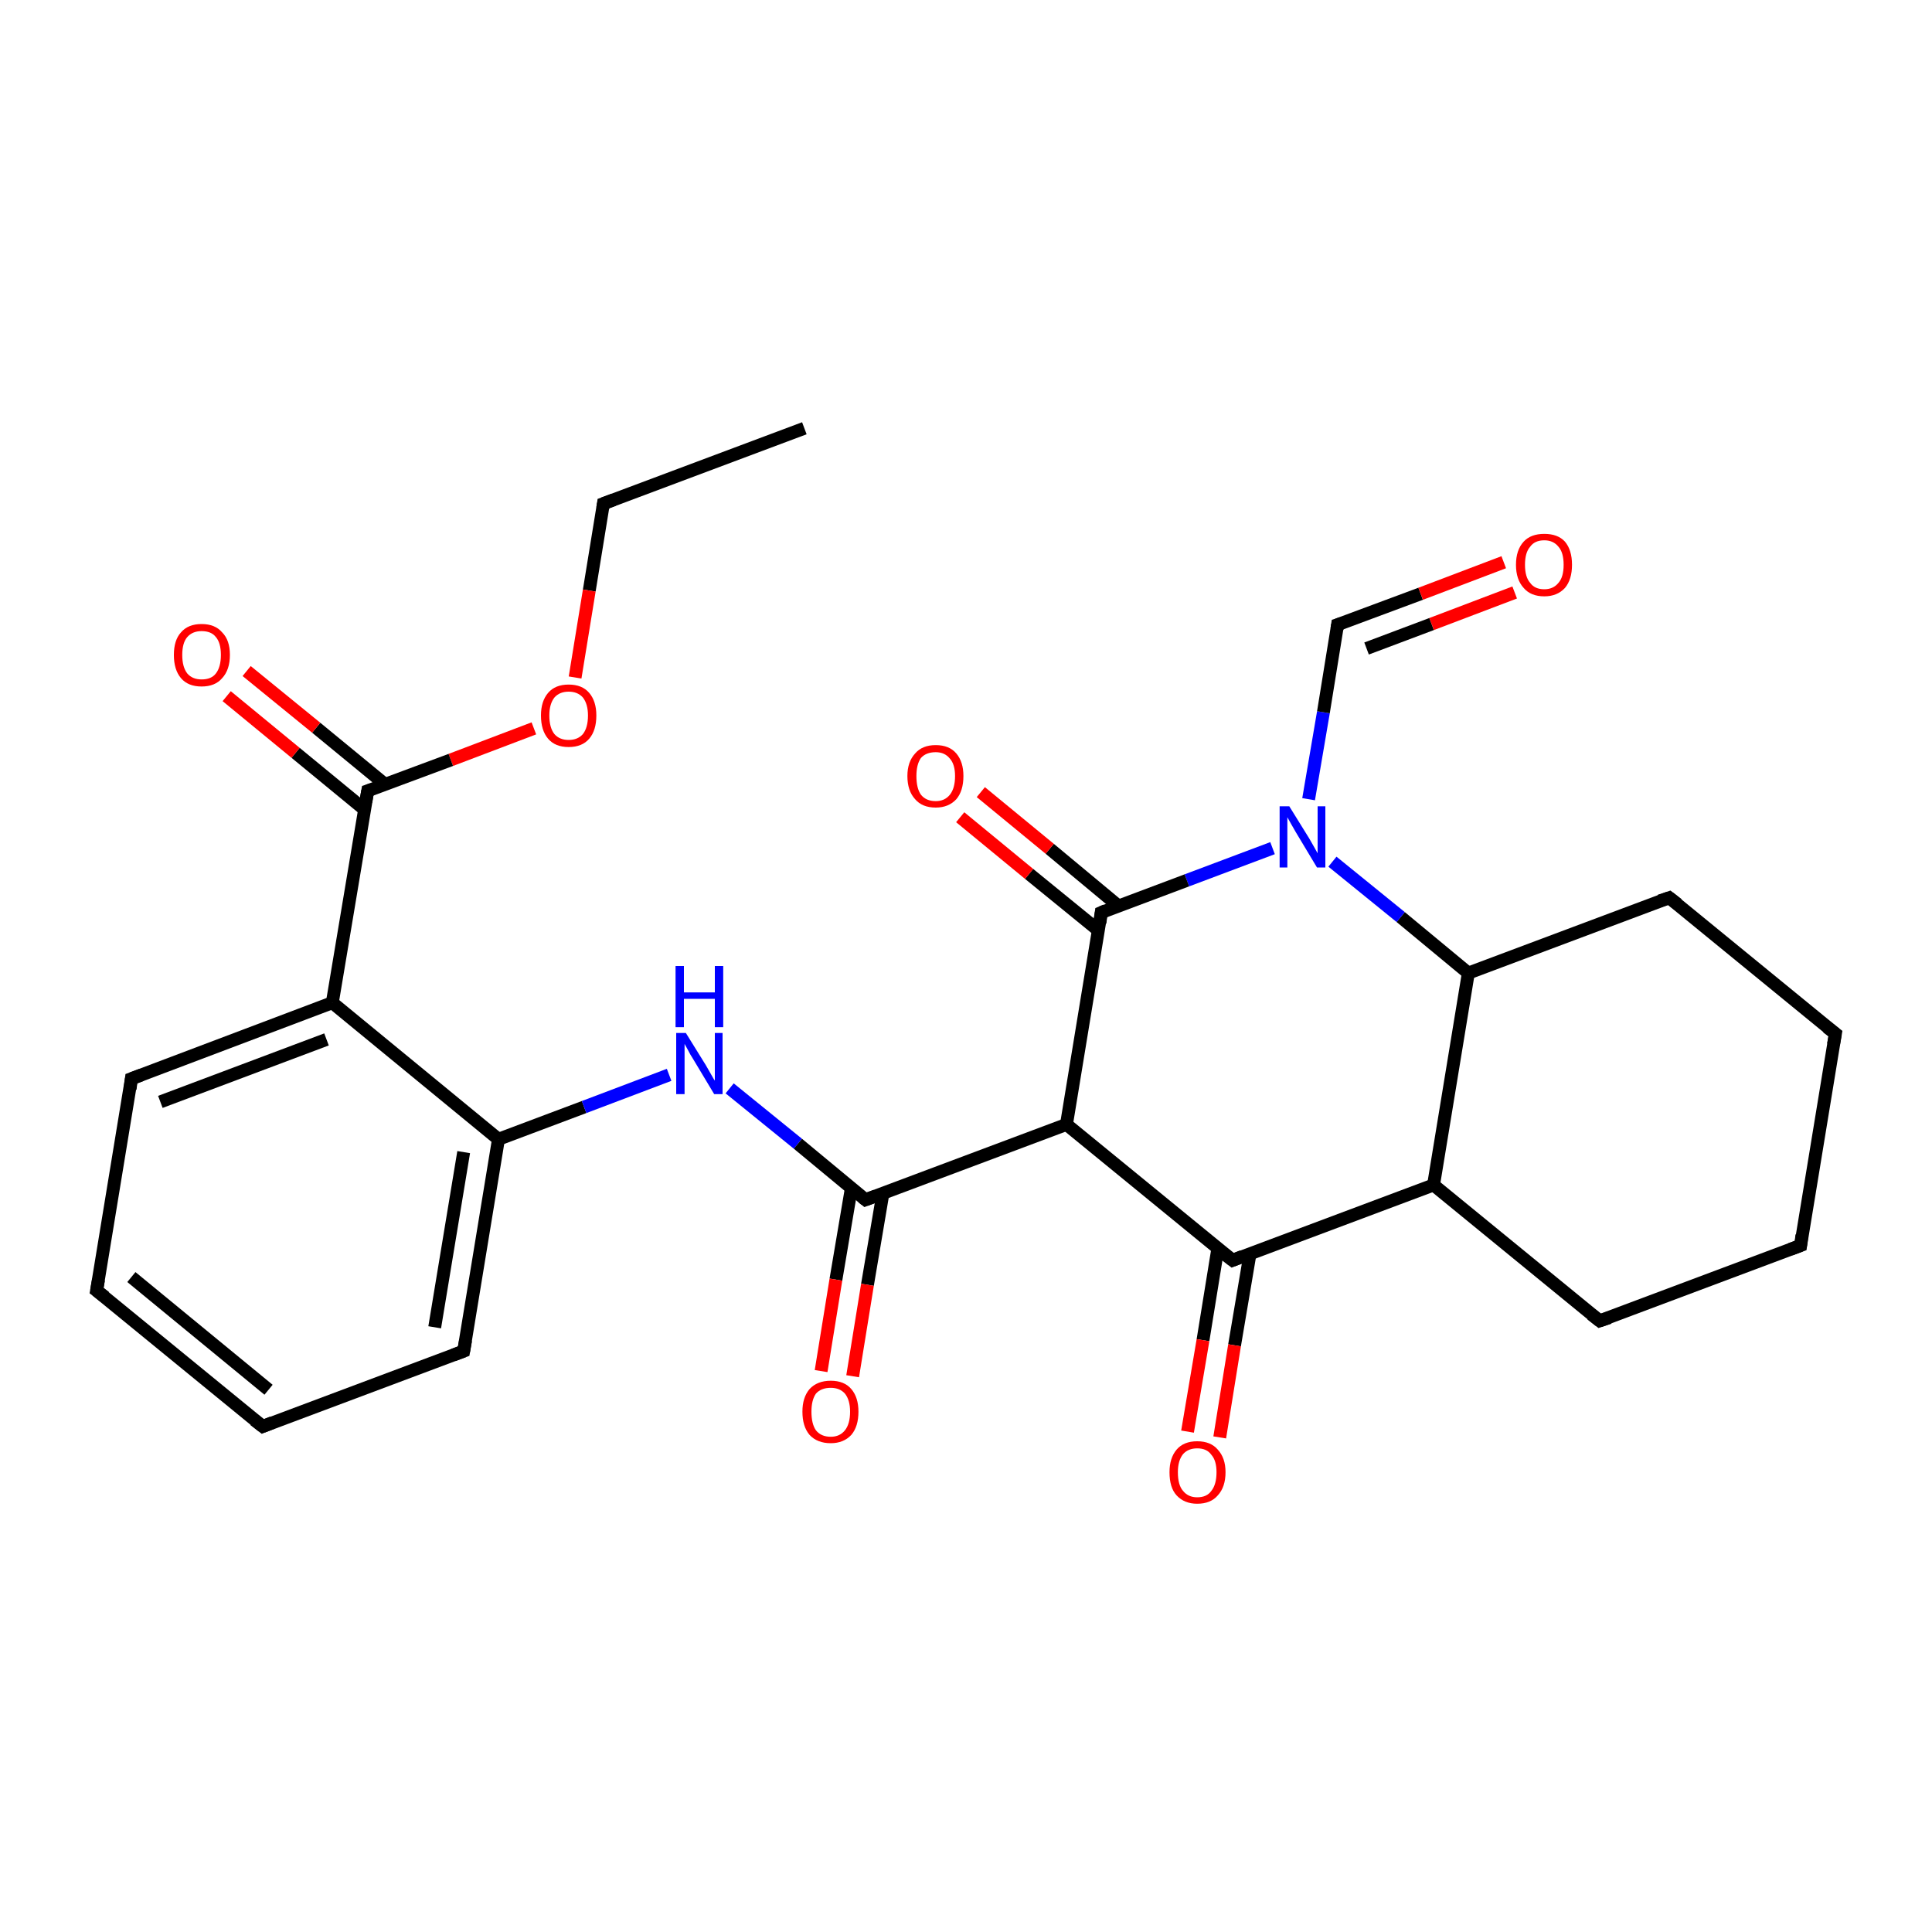 <?xml version='1.0' encoding='iso-8859-1'?>
<svg version='1.1' baseProfile='full'
              xmlns='http://www.w3.org/2000/svg'
                      xmlns:rdkit='http://www.rdkit.org/xml'
                      xmlns:xlink='http://www.w3.org/1999/xlink'
                  xml:space='preserve'
width='300px' height='300px' viewBox='0 0 300 300'>
<!-- END OF HEADER -->
<rect style='opacity:1.0;fill:#FFFFFF;stroke:none' width='300.0' height='300.0' x='0.0' y='0.0'> </rect>
<path class='bond-0 atom-0 atom-1' d='M 124.9,66.5 L 93.7,78.2' style='fill:none;fill-rule:evenodd;stroke:#000000;stroke-width:2.0px;stroke-linecap:butt;stroke-linejoin:miter;stroke-opacity:1' />
<path class='bond-1 atom-1 atom-2' d='M 93.7,78.2 L 91.5,91.7' style='fill:none;fill-rule:evenodd;stroke:#000000;stroke-width:2.0px;stroke-linecap:butt;stroke-linejoin:miter;stroke-opacity:1' />
<path class='bond-1 atom-1 atom-2' d='M 91.5,91.7 L 89.3,105.2' style='fill:none;fill-rule:evenodd;stroke:#FF0000;stroke-width:2.0px;stroke-linecap:butt;stroke-linejoin:miter;stroke-opacity:1' />
<path class='bond-2 atom-2 atom-3' d='M 82.9,113.1 L 70.0,118.0' style='fill:none;fill-rule:evenodd;stroke:#FF0000;stroke-width:2.0px;stroke-linecap:butt;stroke-linejoin:miter;stroke-opacity:1' />
<path class='bond-2 atom-2 atom-3' d='M 70.0,118.0 L 57.1,122.8' style='fill:none;fill-rule:evenodd;stroke:#000000;stroke-width:2.0px;stroke-linecap:butt;stroke-linejoin:miter;stroke-opacity:1' />
<path class='bond-3 atom-3 atom-4' d='M 59.8,121.8 L 49.1,113.0' style='fill:none;fill-rule:evenodd;stroke:#000000;stroke-width:2.0px;stroke-linecap:butt;stroke-linejoin:miter;stroke-opacity:1' />
<path class='bond-3 atom-3 atom-4' d='M 49.1,113.0 L 38.3,104.2' style='fill:none;fill-rule:evenodd;stroke:#FF0000;stroke-width:2.0px;stroke-linecap:butt;stroke-linejoin:miter;stroke-opacity:1' />
<path class='bond-3 atom-3 atom-4' d='M 56.6,125.7 L 45.9,116.9' style='fill:none;fill-rule:evenodd;stroke:#000000;stroke-width:2.0px;stroke-linecap:butt;stroke-linejoin:miter;stroke-opacity:1' />
<path class='bond-3 atom-3 atom-4' d='M 45.9,116.9 L 35.2,108.1' style='fill:none;fill-rule:evenodd;stroke:#FF0000;stroke-width:2.0px;stroke-linecap:butt;stroke-linejoin:miter;stroke-opacity:1' />
<path class='bond-4 atom-3 atom-5' d='M 57.1,122.8 L 51.6,155.7' style='fill:none;fill-rule:evenodd;stroke:#000000;stroke-width:2.0px;stroke-linecap:butt;stroke-linejoin:miter;stroke-opacity:1' />
<path class='bond-5 atom-5 atom-6' d='M 51.6,155.7 L 20.4,167.5' style='fill:none;fill-rule:evenodd;stroke:#000000;stroke-width:2.0px;stroke-linecap:butt;stroke-linejoin:miter;stroke-opacity:1' />
<path class='bond-5 atom-5 atom-6' d='M 50.7,161.4 L 24.9,171.1' style='fill:none;fill-rule:evenodd;stroke:#000000;stroke-width:2.0px;stroke-linecap:butt;stroke-linejoin:miter;stroke-opacity:1' />
<path class='bond-6 atom-5 atom-10' d='M 51.6,155.7 L 77.4,176.9' style='fill:none;fill-rule:evenodd;stroke:#000000;stroke-width:2.0px;stroke-linecap:butt;stroke-linejoin:miter;stroke-opacity:1' />
<path class='bond-7 atom-6 atom-7' d='M 20.4,167.5 L 15.0,200.4' style='fill:none;fill-rule:evenodd;stroke:#000000;stroke-width:2.0px;stroke-linecap:butt;stroke-linejoin:miter;stroke-opacity:1' />
<path class='bond-8 atom-7 atom-8' d='M 15.0,200.4 L 40.8,221.5' style='fill:none;fill-rule:evenodd;stroke:#000000;stroke-width:2.0px;stroke-linecap:butt;stroke-linejoin:miter;stroke-opacity:1' />
<path class='bond-8 atom-7 atom-8' d='M 20.4,198.3 L 41.7,215.8' style='fill:none;fill-rule:evenodd;stroke:#000000;stroke-width:2.0px;stroke-linecap:butt;stroke-linejoin:miter;stroke-opacity:1' />
<path class='bond-9 atom-8 atom-9' d='M 40.8,221.5 L 72.0,209.8' style='fill:none;fill-rule:evenodd;stroke:#000000;stroke-width:2.0px;stroke-linecap:butt;stroke-linejoin:miter;stroke-opacity:1' />
<path class='bond-10 atom-9 atom-10' d='M 72.0,209.8 L 77.4,176.9' style='fill:none;fill-rule:evenodd;stroke:#000000;stroke-width:2.0px;stroke-linecap:butt;stroke-linejoin:miter;stroke-opacity:1' />
<path class='bond-10 atom-9 atom-10' d='M 67.5,206.1 L 72.0,178.9' style='fill:none;fill-rule:evenodd;stroke:#000000;stroke-width:2.0px;stroke-linecap:butt;stroke-linejoin:miter;stroke-opacity:1' />
<path class='bond-11 atom-10 atom-11' d='M 77.4,176.9 L 90.7,171.9' style='fill:none;fill-rule:evenodd;stroke:#000000;stroke-width:2.0px;stroke-linecap:butt;stroke-linejoin:miter;stroke-opacity:1' />
<path class='bond-11 atom-10 atom-11' d='M 90.7,171.9 L 103.9,166.9' style='fill:none;fill-rule:evenodd;stroke:#0000FF;stroke-width:2.0px;stroke-linecap:butt;stroke-linejoin:miter;stroke-opacity:1' />
<path class='bond-12 atom-11 atom-12' d='M 113.3,169.0 L 123.9,177.6' style='fill:none;fill-rule:evenodd;stroke:#0000FF;stroke-width:2.0px;stroke-linecap:butt;stroke-linejoin:miter;stroke-opacity:1' />
<path class='bond-12 atom-11 atom-12' d='M 123.9,177.6 L 134.4,186.3' style='fill:none;fill-rule:evenodd;stroke:#000000;stroke-width:2.0px;stroke-linecap:butt;stroke-linejoin:miter;stroke-opacity:1' />
<path class='bond-13 atom-12 atom-13' d='M 132.2,184.5 L 129.8,198.7' style='fill:none;fill-rule:evenodd;stroke:#000000;stroke-width:2.0px;stroke-linecap:butt;stroke-linejoin:miter;stroke-opacity:1' />
<path class='bond-13 atom-12 atom-13' d='M 129.8,198.7 L 127.5,212.9' style='fill:none;fill-rule:evenodd;stroke:#FF0000;stroke-width:2.0px;stroke-linecap:butt;stroke-linejoin:miter;stroke-opacity:1' />
<path class='bond-13 atom-12 atom-13' d='M 137.1,185.3 L 134.7,199.5' style='fill:none;fill-rule:evenodd;stroke:#000000;stroke-width:2.0px;stroke-linecap:butt;stroke-linejoin:miter;stroke-opacity:1' />
<path class='bond-13 atom-12 atom-13' d='M 134.7,199.5 L 132.4,213.7' style='fill:none;fill-rule:evenodd;stroke:#FF0000;stroke-width:2.0px;stroke-linecap:butt;stroke-linejoin:miter;stroke-opacity:1' />
<path class='bond-14 atom-12 atom-14' d='M 134.4,186.3 L 165.6,174.6' style='fill:none;fill-rule:evenodd;stroke:#000000;stroke-width:2.0px;stroke-linecap:butt;stroke-linejoin:miter;stroke-opacity:1' />
<path class='bond-15 atom-14 atom-15' d='M 165.6,174.6 L 191.4,195.7' style='fill:none;fill-rule:evenodd;stroke:#000000;stroke-width:2.0px;stroke-linecap:butt;stroke-linejoin:miter;stroke-opacity:1' />
<path class='bond-16 atom-14 atom-24' d='M 165.6,174.6 L 171.0,141.7' style='fill:none;fill-rule:evenodd;stroke:#000000;stroke-width:2.0px;stroke-linecap:butt;stroke-linejoin:miter;stroke-opacity:1' />
<path class='bond-17 atom-15 atom-16' d='M 189.1,193.9 L 186.8,208.1' style='fill:none;fill-rule:evenodd;stroke:#000000;stroke-width:2.0px;stroke-linecap:butt;stroke-linejoin:miter;stroke-opacity:1' />
<path class='bond-17 atom-15 atom-16' d='M 186.8,208.1 L 184.4,222.3' style='fill:none;fill-rule:evenodd;stroke:#FF0000;stroke-width:2.0px;stroke-linecap:butt;stroke-linejoin:miter;stroke-opacity:1' />
<path class='bond-17 atom-15 atom-16' d='M 194.1,194.7 L 191.7,208.9' style='fill:none;fill-rule:evenodd;stroke:#000000;stroke-width:2.0px;stroke-linecap:butt;stroke-linejoin:miter;stroke-opacity:1' />
<path class='bond-17 atom-15 atom-16' d='M 191.7,208.9 L 189.4,223.2' style='fill:none;fill-rule:evenodd;stroke:#FF0000;stroke-width:2.0px;stroke-linecap:butt;stroke-linejoin:miter;stroke-opacity:1' />
<path class='bond-18 atom-15 atom-17' d='M 191.4,195.7 L 222.6,184.0' style='fill:none;fill-rule:evenodd;stroke:#000000;stroke-width:2.0px;stroke-linecap:butt;stroke-linejoin:miter;stroke-opacity:1' />
<path class='bond-19 atom-17 atom-18' d='M 222.6,184.0 L 248.4,205.1' style='fill:none;fill-rule:evenodd;stroke:#000000;stroke-width:2.0px;stroke-linecap:butt;stroke-linejoin:miter;stroke-opacity:1' />
<path class='bond-20 atom-17 atom-22' d='M 222.6,184.0 L 228.0,151.1' style='fill:none;fill-rule:evenodd;stroke:#000000;stroke-width:2.0px;stroke-linecap:butt;stroke-linejoin:miter;stroke-opacity:1' />
<path class='bond-21 atom-18 atom-19' d='M 248.4,205.1 L 279.6,193.4' style='fill:none;fill-rule:evenodd;stroke:#000000;stroke-width:2.0px;stroke-linecap:butt;stroke-linejoin:miter;stroke-opacity:1' />
<path class='bond-22 atom-19 atom-20' d='M 279.6,193.4 L 285.0,160.5' style='fill:none;fill-rule:evenodd;stroke:#000000;stroke-width:2.0px;stroke-linecap:butt;stroke-linejoin:miter;stroke-opacity:1' />
<path class='bond-23 atom-20 atom-21' d='M 285.0,160.5 L 259.2,139.4' style='fill:none;fill-rule:evenodd;stroke:#000000;stroke-width:2.0px;stroke-linecap:butt;stroke-linejoin:miter;stroke-opacity:1' />
<path class='bond-24 atom-21 atom-22' d='M 259.2,139.4 L 228.0,151.1' style='fill:none;fill-rule:evenodd;stroke:#000000;stroke-width:2.0px;stroke-linecap:butt;stroke-linejoin:miter;stroke-opacity:1' />
<path class='bond-25 atom-22 atom-23' d='M 228.0,151.1 L 217.5,142.4' style='fill:none;fill-rule:evenodd;stroke:#000000;stroke-width:2.0px;stroke-linecap:butt;stroke-linejoin:miter;stroke-opacity:1' />
<path class='bond-25 atom-22 atom-23' d='M 217.5,142.4 L 206.9,133.8' style='fill:none;fill-rule:evenodd;stroke:#0000FF;stroke-width:2.0px;stroke-linecap:butt;stroke-linejoin:miter;stroke-opacity:1' />
<path class='bond-26 atom-23 atom-24' d='M 197.6,131.7 L 184.3,136.7' style='fill:none;fill-rule:evenodd;stroke:#0000FF;stroke-width:2.0px;stroke-linecap:butt;stroke-linejoin:miter;stroke-opacity:1' />
<path class='bond-26 atom-23 atom-24' d='M 184.3,136.7 L 171.0,141.7' style='fill:none;fill-rule:evenodd;stroke:#000000;stroke-width:2.0px;stroke-linecap:butt;stroke-linejoin:miter;stroke-opacity:1' />
<path class='bond-27 atom-23 atom-26' d='M 203.2,124.1 L 205.5,110.6' style='fill:none;fill-rule:evenodd;stroke:#0000FF;stroke-width:2.0px;stroke-linecap:butt;stroke-linejoin:miter;stroke-opacity:1' />
<path class='bond-27 atom-23 atom-26' d='M 205.5,110.6 L 207.7,97.0' style='fill:none;fill-rule:evenodd;stroke:#000000;stroke-width:2.0px;stroke-linecap:butt;stroke-linejoin:miter;stroke-opacity:1' />
<path class='bond-28 atom-24 atom-25' d='M 173.7,140.7 L 163.0,131.8' style='fill:none;fill-rule:evenodd;stroke:#000000;stroke-width:2.0px;stroke-linecap:butt;stroke-linejoin:miter;stroke-opacity:1' />
<path class='bond-28 atom-24 atom-25' d='M 163.0,131.8 L 152.3,123.0' style='fill:none;fill-rule:evenodd;stroke:#FF0000;stroke-width:2.0px;stroke-linecap:butt;stroke-linejoin:miter;stroke-opacity:1' />
<path class='bond-28 atom-24 atom-25' d='M 170.6,144.5 L 159.8,135.7' style='fill:none;fill-rule:evenodd;stroke:#000000;stroke-width:2.0px;stroke-linecap:butt;stroke-linejoin:miter;stroke-opacity:1' />
<path class='bond-28 atom-24 atom-25' d='M 159.8,135.7 L 149.1,126.9' style='fill:none;fill-rule:evenodd;stroke:#FF0000;stroke-width:2.0px;stroke-linecap:butt;stroke-linejoin:miter;stroke-opacity:1' />
<path class='bond-29 atom-26 atom-27' d='M 207.7,97.0 L 220.6,92.2' style='fill:none;fill-rule:evenodd;stroke:#000000;stroke-width:2.0px;stroke-linecap:butt;stroke-linejoin:miter;stroke-opacity:1' />
<path class='bond-29 atom-26 atom-27' d='M 220.6,92.2 L 233.5,87.3' style='fill:none;fill-rule:evenodd;stroke:#FF0000;stroke-width:2.0px;stroke-linecap:butt;stroke-linejoin:miter;stroke-opacity:1' />
<path class='bond-29 atom-26 atom-27' d='M 212.2,100.7 L 222.3,96.9' style='fill:none;fill-rule:evenodd;stroke:#000000;stroke-width:2.0px;stroke-linecap:butt;stroke-linejoin:miter;stroke-opacity:1' />
<path class='bond-29 atom-26 atom-27' d='M 222.3,96.9 L 235.2,92.0' style='fill:none;fill-rule:evenodd;stroke:#FF0000;stroke-width:2.0px;stroke-linecap:butt;stroke-linejoin:miter;stroke-opacity:1' />
<path d='M 95.3,77.6 L 93.7,78.2 L 93.6,78.9' style='fill:none;stroke:#000000;stroke-width:2.0px;stroke-linecap:butt;stroke-linejoin:miter;stroke-opacity:1;' />
<path d='M 57.7,122.6 L 57.1,122.8 L 56.8,124.5' style='fill:none;stroke:#000000;stroke-width:2.0px;stroke-linecap:butt;stroke-linejoin:miter;stroke-opacity:1;' />
<path d='M 22.0,166.9 L 20.4,167.5 L 20.2,169.1' style='fill:none;stroke:#000000;stroke-width:2.0px;stroke-linecap:butt;stroke-linejoin:miter;stroke-opacity:1;' />
<path d='M 15.3,198.7 L 15.0,200.4 L 16.3,201.4' style='fill:none;stroke:#000000;stroke-width:2.0px;stroke-linecap:butt;stroke-linejoin:miter;stroke-opacity:1;' />
<path d='M 39.5,220.5 L 40.8,221.5 L 42.3,220.9' style='fill:none;stroke:#000000;stroke-width:2.0px;stroke-linecap:butt;stroke-linejoin:miter;stroke-opacity:1;' />
<path d='M 70.4,210.4 L 72.0,209.8 L 72.3,208.1' style='fill:none;stroke:#000000;stroke-width:2.0px;stroke-linecap:butt;stroke-linejoin:miter;stroke-opacity:1;' />
<path d='M 133.9,185.9 L 134.4,186.3 L 136.0,185.7' style='fill:none;stroke:#000000;stroke-width:2.0px;stroke-linecap:butt;stroke-linejoin:miter;stroke-opacity:1;' />
<path d='M 190.1,194.7 L 191.4,195.7 L 192.9,195.1' style='fill:none;stroke:#000000;stroke-width:2.0px;stroke-linecap:butt;stroke-linejoin:miter;stroke-opacity:1;' />
<path d='M 247.1,204.1 L 248.4,205.1 L 249.9,204.6' style='fill:none;stroke:#000000;stroke-width:2.0px;stroke-linecap:butt;stroke-linejoin:miter;stroke-opacity:1;' />
<path d='M 278.0,194.0 L 279.6,193.4 L 279.8,191.8' style='fill:none;stroke:#000000;stroke-width:2.0px;stroke-linecap:butt;stroke-linejoin:miter;stroke-opacity:1;' />
<path d='M 284.7,162.2 L 285.0,160.5 L 283.7,159.5' style='fill:none;stroke:#000000;stroke-width:2.0px;stroke-linecap:butt;stroke-linejoin:miter;stroke-opacity:1;' />
<path d='M 260.5,140.4 L 259.2,139.4 L 257.7,139.9' style='fill:none;stroke:#000000;stroke-width:2.0px;stroke-linecap:butt;stroke-linejoin:miter;stroke-opacity:1;' />
<path d='M 170.8,143.3 L 171.0,141.7 L 171.7,141.4' style='fill:none;stroke:#000000;stroke-width:2.0px;stroke-linecap:butt;stroke-linejoin:miter;stroke-opacity:1;' />
<path d='M 207.6,97.7 L 207.7,97.0 L 208.3,96.8' style='fill:none;stroke:#000000;stroke-width:2.0px;stroke-linecap:butt;stroke-linejoin:miter;stroke-opacity:1;' />
<path class='atom-2' d='M 84.0 111.1
Q 84.0 108.9, 85.1 107.6
Q 86.2 106.3, 88.3 106.3
Q 90.4 106.3, 91.5 107.6
Q 92.6 108.9, 92.6 111.1
Q 92.6 113.4, 91.5 114.7
Q 90.4 116.0, 88.3 116.0
Q 86.2 116.0, 85.1 114.7
Q 84.0 113.4, 84.0 111.1
M 88.3 114.9
Q 89.7 114.9, 90.5 114.0
Q 91.3 113.0, 91.3 111.1
Q 91.3 109.3, 90.5 108.3
Q 89.7 107.4, 88.3 107.4
Q 86.9 107.4, 86.1 108.3
Q 85.3 109.3, 85.3 111.1
Q 85.3 113.0, 86.1 114.0
Q 86.9 114.9, 88.3 114.9
' fill='#FF0000'/>
<path class='atom-4' d='M 27.0 101.7
Q 27.0 99.4, 28.1 98.2
Q 29.2 96.9, 31.3 96.9
Q 33.4 96.9, 34.5 98.2
Q 35.7 99.4, 35.7 101.7
Q 35.7 104.0, 34.5 105.3
Q 33.4 106.6, 31.3 106.6
Q 29.2 106.6, 28.1 105.3
Q 27.0 104.0, 27.0 101.7
M 31.3 105.5
Q 32.8 105.5, 33.5 104.6
Q 34.3 103.6, 34.3 101.7
Q 34.3 99.8, 33.5 98.9
Q 32.8 98.0, 31.3 98.0
Q 29.9 98.0, 29.1 98.9
Q 28.3 99.8, 28.3 101.7
Q 28.3 103.6, 29.1 104.6
Q 29.9 105.5, 31.3 105.5
' fill='#FF0000'/>
<path class='atom-11' d='M 106.5 160.4
L 109.6 165.4
Q 109.9 165.9, 110.4 166.8
Q 110.9 167.7, 111.0 167.8
L 111.0 160.4
L 112.2 160.4
L 112.2 169.9
L 110.9 169.9
L 107.6 164.4
Q 107.2 163.8, 106.8 163.0
Q 106.4 162.3, 106.3 162.1
L 106.3 169.9
L 105.0 169.9
L 105.0 160.4
L 106.5 160.4
' fill='#0000FF'/>
<path class='atom-11' d='M 104.9 150.0
L 106.2 150.0
L 106.2 154.1
L 111.0 154.1
L 111.0 150.0
L 112.3 150.0
L 112.3 159.5
L 111.0 159.5
L 111.0 155.1
L 106.2 155.1
L 106.2 159.5
L 104.9 159.5
L 104.9 150.0
' fill='#0000FF'/>
<path class='atom-13' d='M 124.6 219.2
Q 124.6 217.0, 125.7 215.7
Q 126.9 214.4, 129.0 214.4
Q 131.1 214.4, 132.2 215.7
Q 133.3 217.0, 133.3 219.2
Q 133.3 221.5, 132.2 222.8
Q 131.0 224.1, 129.0 224.1
Q 126.9 224.1, 125.7 222.8
Q 124.6 221.5, 124.6 219.2
M 129.0 223.1
Q 130.4 223.1, 131.2 222.1
Q 132.0 221.1, 132.0 219.2
Q 132.0 217.4, 131.2 216.4
Q 130.4 215.5, 129.0 215.5
Q 127.5 215.5, 126.7 216.4
Q 126.0 217.4, 126.0 219.2
Q 126.0 221.1, 126.7 222.1
Q 127.5 223.1, 129.0 223.1
' fill='#FF0000'/>
<path class='atom-16' d='M 181.6 228.6
Q 181.6 226.4, 182.7 225.1
Q 183.8 223.8, 185.9 223.8
Q 188.0 223.8, 189.1 225.1
Q 190.3 226.4, 190.3 228.6
Q 190.3 230.9, 189.1 232.2
Q 188.0 233.5, 185.9 233.5
Q 183.9 233.5, 182.7 232.2
Q 181.6 231.0, 181.6 228.6
M 185.9 232.5
Q 187.4 232.5, 188.1 231.5
Q 188.9 230.5, 188.9 228.6
Q 188.9 226.8, 188.1 225.9
Q 187.4 224.9, 185.9 224.9
Q 184.5 224.9, 183.7 225.8
Q 182.9 226.8, 182.9 228.6
Q 182.9 230.6, 183.7 231.5
Q 184.5 232.5, 185.9 232.5
' fill='#FF0000'/>
<path class='atom-23' d='M 200.2 125.2
L 203.3 130.2
Q 203.6 130.7, 204.1 131.6
Q 204.6 132.5, 204.6 132.5
L 204.6 125.2
L 205.8 125.2
L 205.8 134.7
L 204.5 134.7
L 201.2 129.2
Q 200.8 128.5, 200.4 127.8
Q 200.0 127.1, 199.9 126.9
L 199.9 134.7
L 198.7 134.7
L 198.7 125.2
L 200.2 125.2
' fill='#0000FF'/>
<path class='atom-25' d='M 140.9 120.5
Q 140.9 118.3, 142.1 117.0
Q 143.2 115.7, 145.3 115.7
Q 147.4 115.7, 148.5 117.0
Q 149.6 118.3, 149.6 120.5
Q 149.6 122.8, 148.5 124.1
Q 147.3 125.4, 145.3 125.4
Q 143.2 125.4, 142.1 124.1
Q 140.9 122.8, 140.9 120.5
M 145.3 124.4
Q 146.7 124.4, 147.5 123.4
Q 148.3 122.4, 148.3 120.5
Q 148.3 118.7, 147.5 117.8
Q 146.7 116.8, 145.3 116.8
Q 143.8 116.8, 143.0 117.7
Q 142.3 118.7, 142.3 120.5
Q 142.3 122.4, 143.0 123.4
Q 143.8 124.4, 145.3 124.4
' fill='#FF0000'/>
<path class='atom-27' d='M 235.4 87.7
Q 235.4 85.4, 236.6 84.1
Q 237.7 82.9, 239.8 82.9
Q 241.9 82.9, 243.0 84.1
Q 244.1 85.4, 244.1 87.7
Q 244.1 90.0, 243.0 91.3
Q 241.8 92.6, 239.8 92.6
Q 237.7 92.6, 236.6 91.3
Q 235.4 90.0, 235.4 87.7
M 239.8 91.5
Q 241.2 91.5, 242.0 90.5
Q 242.8 89.6, 242.8 87.7
Q 242.8 85.8, 242.0 84.9
Q 241.2 83.9, 239.8 83.9
Q 238.3 83.9, 237.6 84.9
Q 236.8 85.8, 236.8 87.7
Q 236.8 89.6, 237.6 90.5
Q 238.3 91.5, 239.8 91.5
' fill='#FF0000'/>
</svg>
